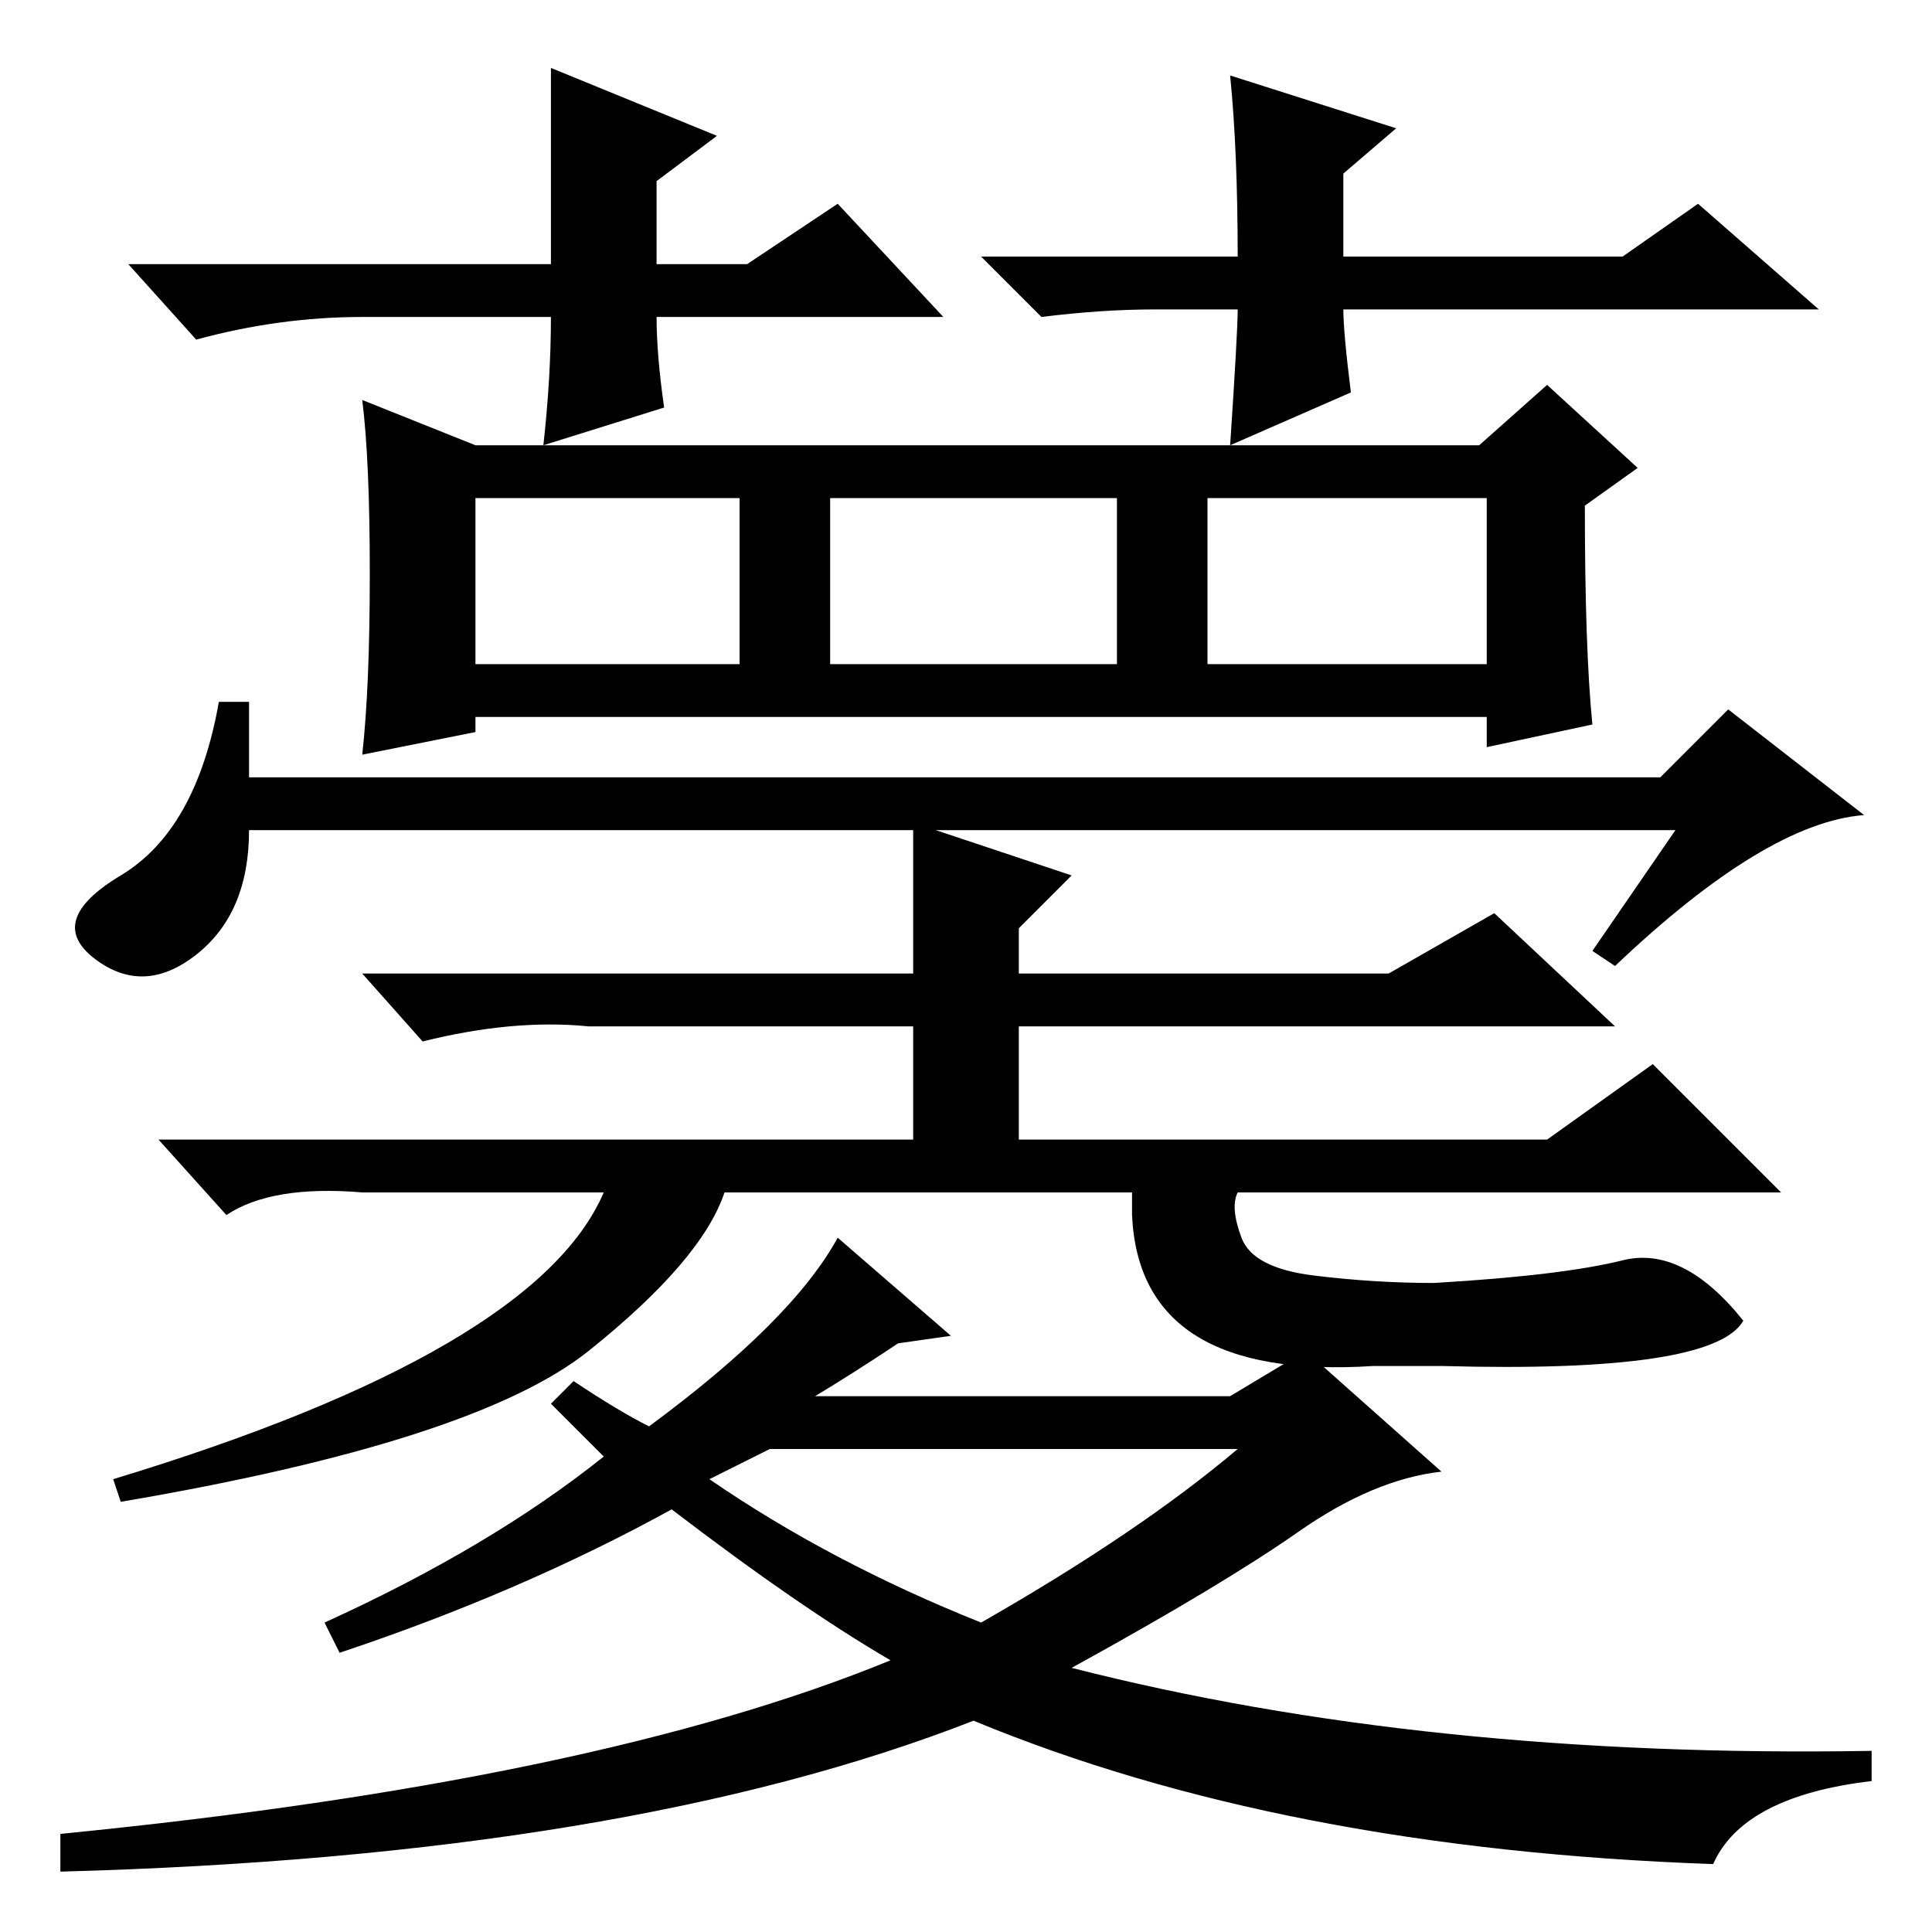 <?xml version="1.0" standalone="no"?>
<!DOCTYPE svg PUBLIC "-//W3C//DTD SVG 1.1//EN" "http://www.w3.org/Graphics/SVG/1.1/DTD/svg11.dtd" >
<svg xmlns="http://www.w3.org/2000/svg" xmlns:xlink="http://www.w3.org/1999/xlink" version="1.1" viewBox="0 -36 256 256">
  <g transform="matrix(1 0 0 -1 0 220)">
   <path fill="currentColor"
d="M33 153h187l9 9l18 -14q-13 -1 -33 -20l-3 2l11 16h-189q0 -11 -7 -16.5t-13.5 -0.5t3.5 11t13 23h4v-10zM49 180q0 15 -1 23l15 -6h133l9 8l12 -11l-7 -5q0 -19 1 -29l-14 -3v4h-134v-2l-15 -3q1 9 1 24zM63 168h35v22h-35v-22zM110 168h38v22h-38v-22zM160 168h37v22
h-37v-22zM121 147l21 -7l-7 -7v-6h49l14 8l16 -15h-79v-15h70l14 10l17 -17h-188q-12 1 -18 -3l-9 10h100v15h-43q-10 1 -22 -2l-8 9h73v20zM126 79l-7 -1q-6 -4 -11 -7h55l10 6l18 -16q-9 -1 -19 -8t-30 -18q47 -12 106 -11v-4q-17 -2 -21 -11q-57 2 -98 19
q-46 -18 -121 -20v5q71 7 110 23q-12 7 -29 20q-20 -11 -44 -19l-2 4q22 10 37 22l-7 7l3 3q6 -4 10 -6q19 14 25 25zM94 60q16 -11 36 -19q21 12 34 23h-62zM125 214h-38q0 -5 1 -12l-16 -5q1 9 1 17h-25q-11 0 -22 -3l-9 10h56v26l22 -9l-8 -6v-11h12l12 8zM130 222h34
q0 14 -1 24l22 -7l-7 -6v-11h37l10 7l16 -14h-63q0 -3 1 -11l-16 -7q1 15 1 18h-11q-7 0 -15 -1zM78 77q-15 -12 -62 -20l-1 3q56 17 65 38h16q-3 -9 -18 -21zM164.5 92q1.5 -4 9.5 -5t16 -1q17 1 25 3t16 -8q-4 -7 -40 -6h-9q-31 -2 -32 20v3h14q-1 -2 0.5 -6z" />
  </g>

</svg>
